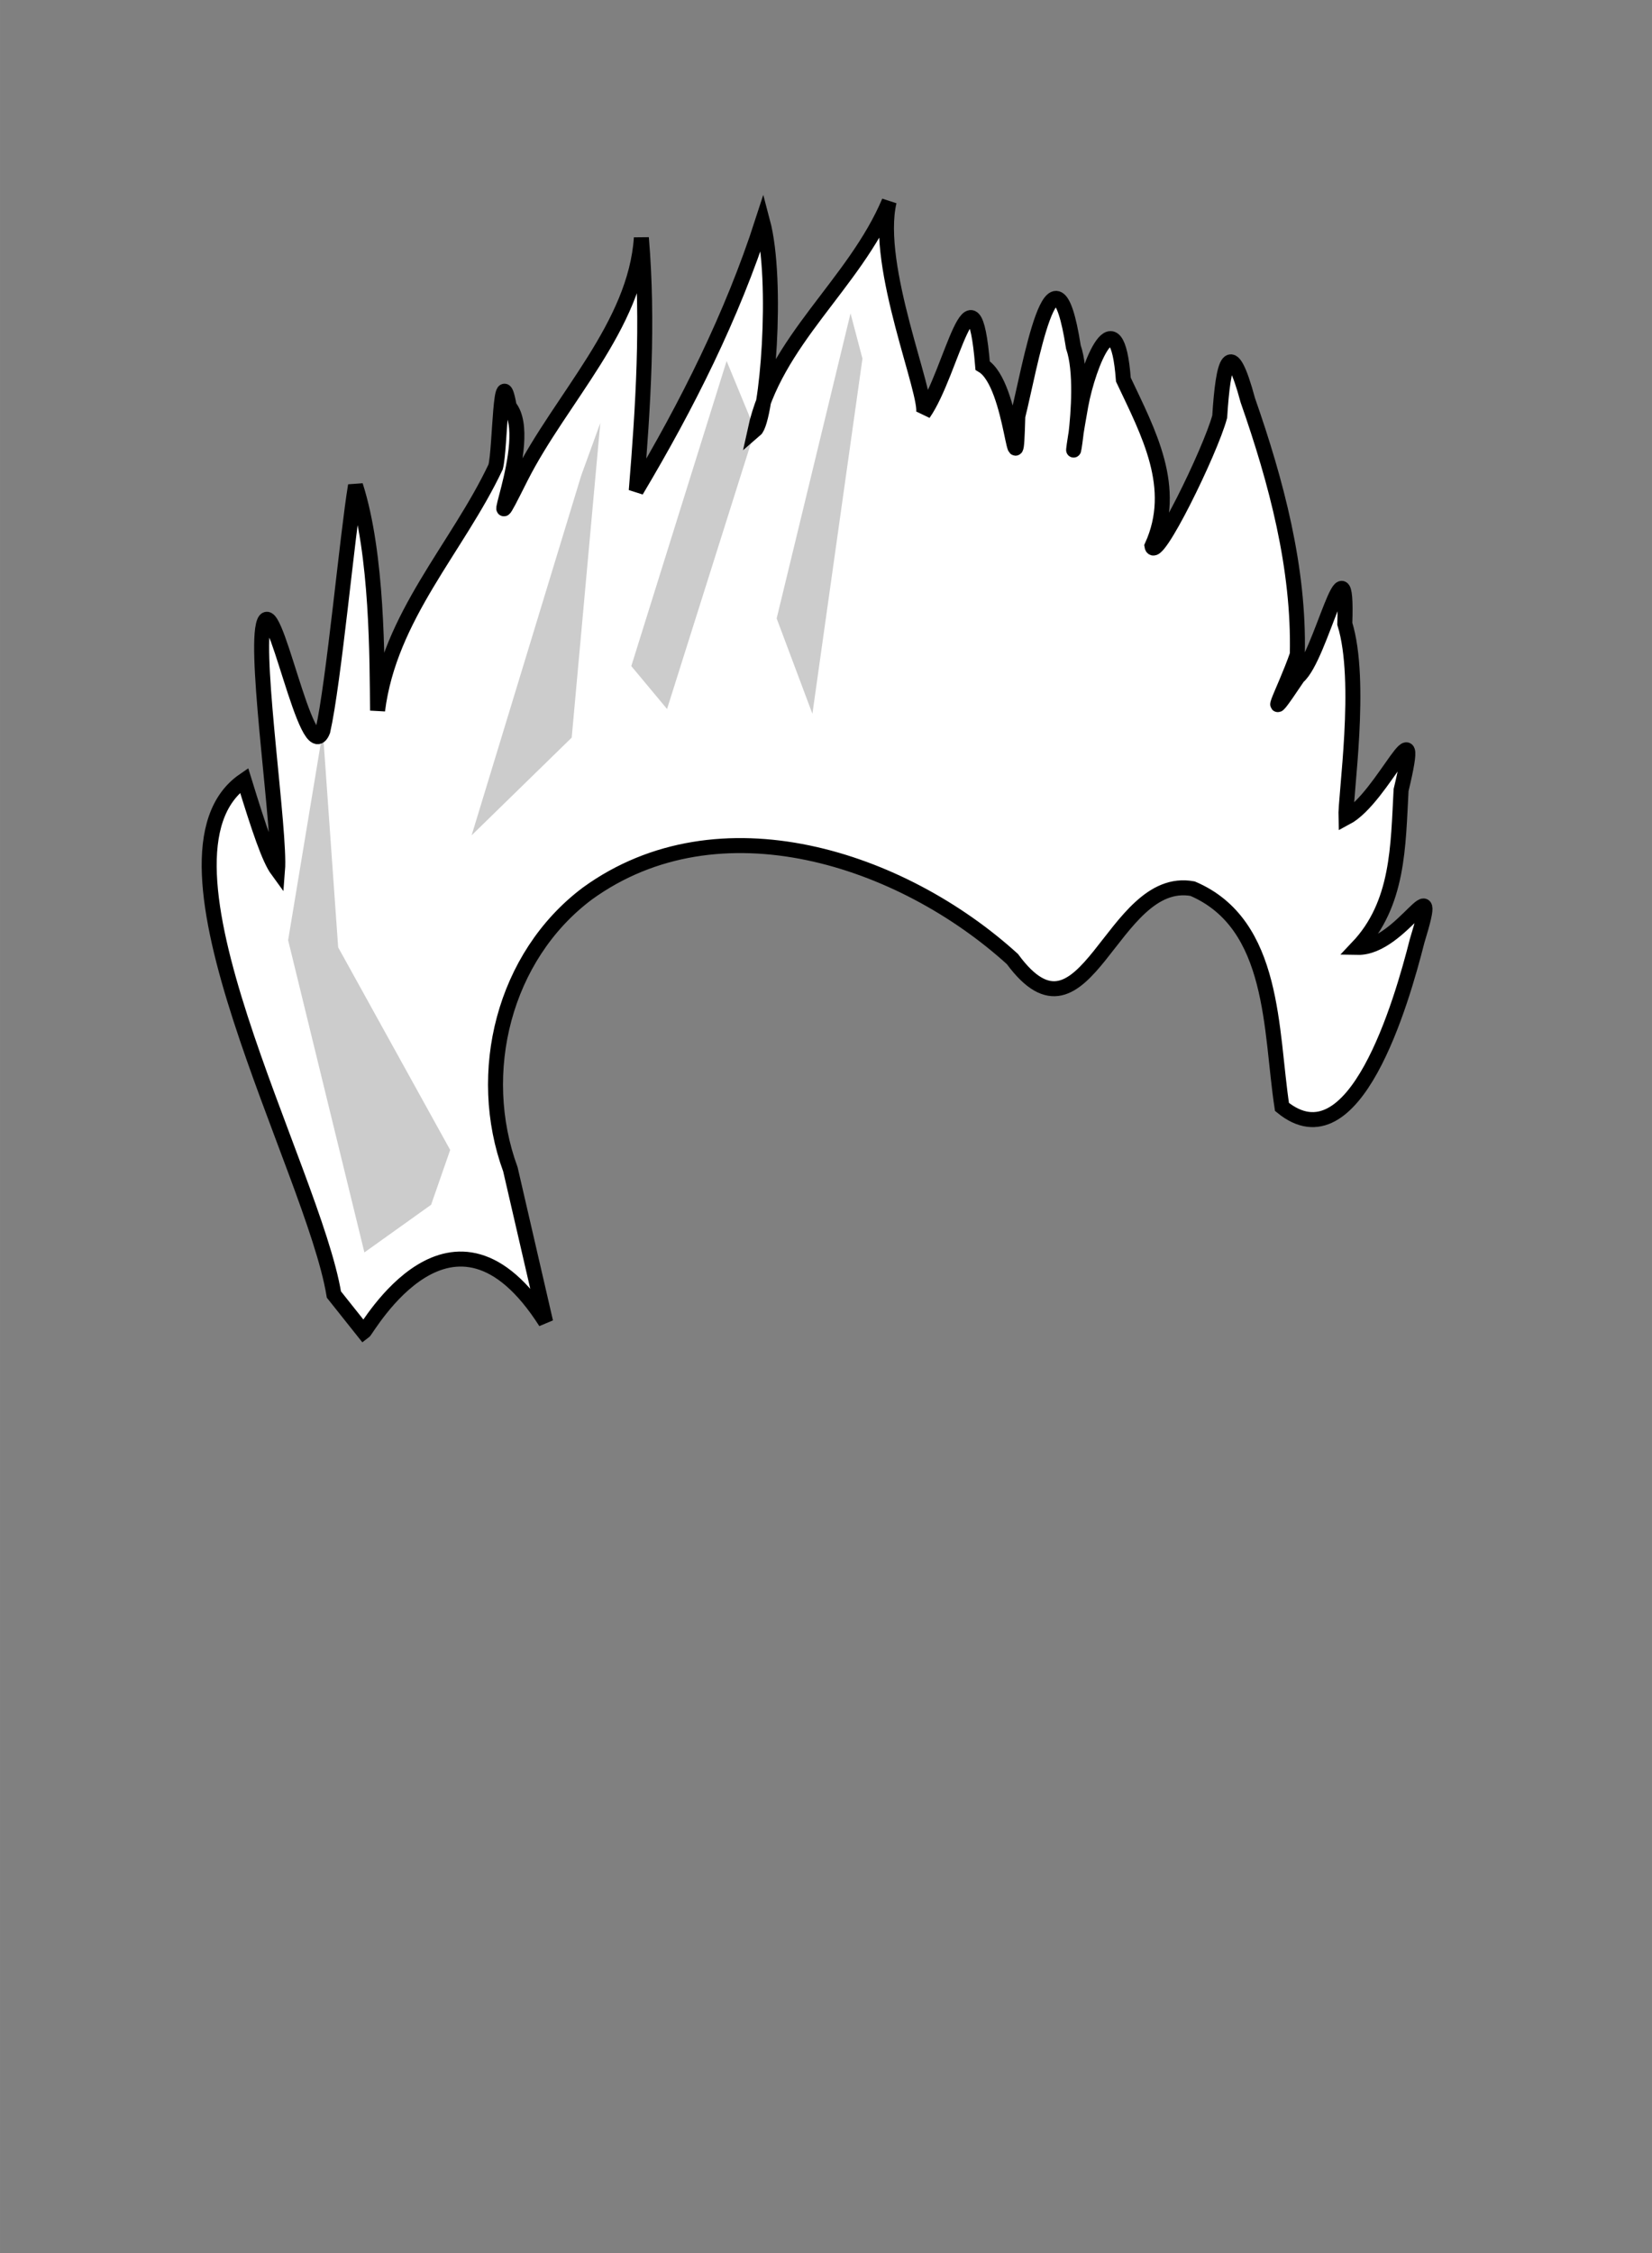 <?xml version="1.0" encoding="UTF-8" standalone="no"?>
<svg
   xmlns:dc="http://purl.org/dc/elements/1.1/"
   xmlns:cc="http://creativecommons.org/ns#"
   xmlns:rdf="http://www.w3.org/1999/02/22-rdf-syntax-ns#"
   xmlns:svg="http://www.w3.org/2000/svg"
   xmlns="http://www.w3.org/2000/svg"
   xmlns:sodipodi="http://sodipodi.sourceforge.net/DTD/sodipodi-0.dtd"
   xmlns:inkscape="http://www.inkscape.org/namespaces/inkscape"
   inkscape:version="1.0alpha2 (863a58d, 2019-08-17)"
   sodipodi:docname="long1.svg"
   id="svg8"
   version="1.1"
   viewBox="0 0 29.104 39.688"
   height="150"
   width="110">
  <rect x="0" y="0" width="29.104" height="39.688" fill="#808080" stroke="none"/>
  <defs
     id="defs2" />
  <sodipodi:namedview
     inkscape:document-rotation="0"
     fit-margin-bottom="0"
     fit-margin-right="0"
     fit-margin-left="0"
     fit-margin-top="0"
     inkscape:window-maximized="0"
     inkscape:window-y="67"
     inkscape:window-x="1995"
     inkscape:window-height="907"
     inkscape:window-width="1680"
     units="px"
     showgrid="false"
     inkscape:current-layer="g4578"
     inkscape:document-units="mm"
     inkscape:cy="64.867689"
     inkscape:cx="70.013986"
     inkscape:zoom="6.2897617"
     inkscape:pageshadow="2"
     inkscape:pageopacity="0.0"
     borderopacity="1.0"
     bordercolor="#666666"
     pagecolor="#ffffff"
     id="base" />
  <g
     transform="translate(-54.199,-200.142)"
     id="layer1"
     inkscape:groupmode="layer"
     inkscape:label="Layer 1">
    <g
       transform="matrix(0.255,0,0,0.255,51.783,166.506)"
       id="g4578">
      <path
         sodipodi:nodetypes="cccsccccccccccccccccccccccccccccccccccc"
         inkscape:connector-curvature="0"
         id="path844"
         d="m 32.543,221.332 c -1.433,-8.671 -13.713,-30.371 -6.204,-35.525 1.055,3.423 1.728,5.425 2.309,6.22 0.208,-2.599 -1.545,-14.382 -0.989,-16.905 0.652,-2.957 3.019,10.111 4.12,7.267 0.759,-3.356 1.69,-13.55 2.257,-16.943 1.533,4.784 1.481,12.008 1.523,15.543 0.815,-6.504 5.526,-11.251 8.157,-16.829 0.329,-1.232 0.299,-7.747 0.941,-4.169 1.941,2.303 -2.324,11.125 0.818,4.854 2.759,-5.43 7.907,-10.431 8.31,-16.511 0.493,5.829 0.124,11.67 -0.353,17.467 3.515,-5.903 6.619,-12.068 8.727,-18.598 1.11,4.173 0.305,13.709 -0.517,14.411 1.342,-6.191 6.845,-10.054 9.263,-15.786 -1.056,4.475 2.734,13.387 2.367,14.649 1.973,-2.812 3.431,-11.255 4.091,-3.32 2.173,1.296 2.263,9.587 2.43,3.504 0.805,-3.165 2.499,-13.367 3.839,-4.787 1.132,3.266 -0.842,11.609 0.514,4.04 0.515,-2.824 2.492,-7.783 2.94,-1.784 1.744,3.69 3.804,7.474 1.975,11.499 0.206,1.262 4.043,-6.553 4.681,-8.941 0.241,-3.825 0.725,-5.645 1.941,-1.133 1.966,5.62 3.562,11.592 3.42,17.568 -0.919,2.663 -2.546,5.412 0.046,1.541 1.593,-1.322 3.461,-10.369 3.236,-3.669 1.234,3.989 0.025,11.916 0.076,13.407 2.613,-1.382 5.408,-8.573 3.812,-1.918 -0.212,3.853 -0.156,7.861 -3.009,10.869 3.106,0.061 5.868,-6.168 4.115,-0.442 -1.068,4.222 -4.332,15.554 -9.335,11.46 -0.804,-5.255 -0.434,-12.624 -6.173,-15.076 -5.618,-1.033 -7.382,11.753 -12.449,4.863 -7.647,-6.949 -20.263,-11.131 -29.375,-4.522 -5.782,4.344 -7.757,12.375 -5.311,19.046 l 2.436,10.552 c -6.432,-10.096 -12.319,0.508 -12.568,0.688 z"
         style="fill:#ffffff;stroke:#000000;stroke-width:1.036;stroke-linecap:butt;stroke-linejoin:miter;stroke-miterlimit:4;stroke-dasharray:none;stroke-opacity:1" />
      <path
         inkscape:connector-curvature="0"
         id="path840"
         d="m 49.631,164.748 -7.574,24.862 6.915,-6.751 1.976,-21.734 z"
         style="fill:#000000;stroke:none;stroke-width:1.036px;stroke-linecap:butt;stroke-linejoin:miter;stroke-opacity:1;opacity:0.2" />
      <path
         inkscape:connector-curvature="0"
         id="path842"
         d="m 29.38,196.854 5.269,21.569 4.61,-3.293 1.317,-3.787 -7.739,-13.995 -1.059,-14.96 z"
         style="fill:#000000;stroke:none;stroke-width:1.036px;stroke-linecap:butt;stroke-linejoin:miter;stroke-opacity:1;opacity:0.2" />
      <path
         inkscape:connector-curvature="0"
         id="path845"
         d="m 69.06,156.68 -3.458,24.533 -2.47,-6.586 5.104,-21.075 z"
         style="fill:#000000;stroke:none;stroke-width:1.036px;stroke-linecap:butt;stroke-linejoin:miter;stroke-opacity:1;opacity:0.2" />
      <path
         sodipodi:nodetypes="ccccc"
         inkscape:connector-curvature="0"
         id="path847"
         d="m 61.642,161.612 -6.083,19.271 -2.47,-2.964 6.586,-21.075 z"
         style="opacity:0.2;fill:#000000;stroke:none;stroke-width:1.036px;stroke-linecap:butt;stroke-linejoin:miter;stroke-opacity:1" />
    </g>
  </g>
</svg>
